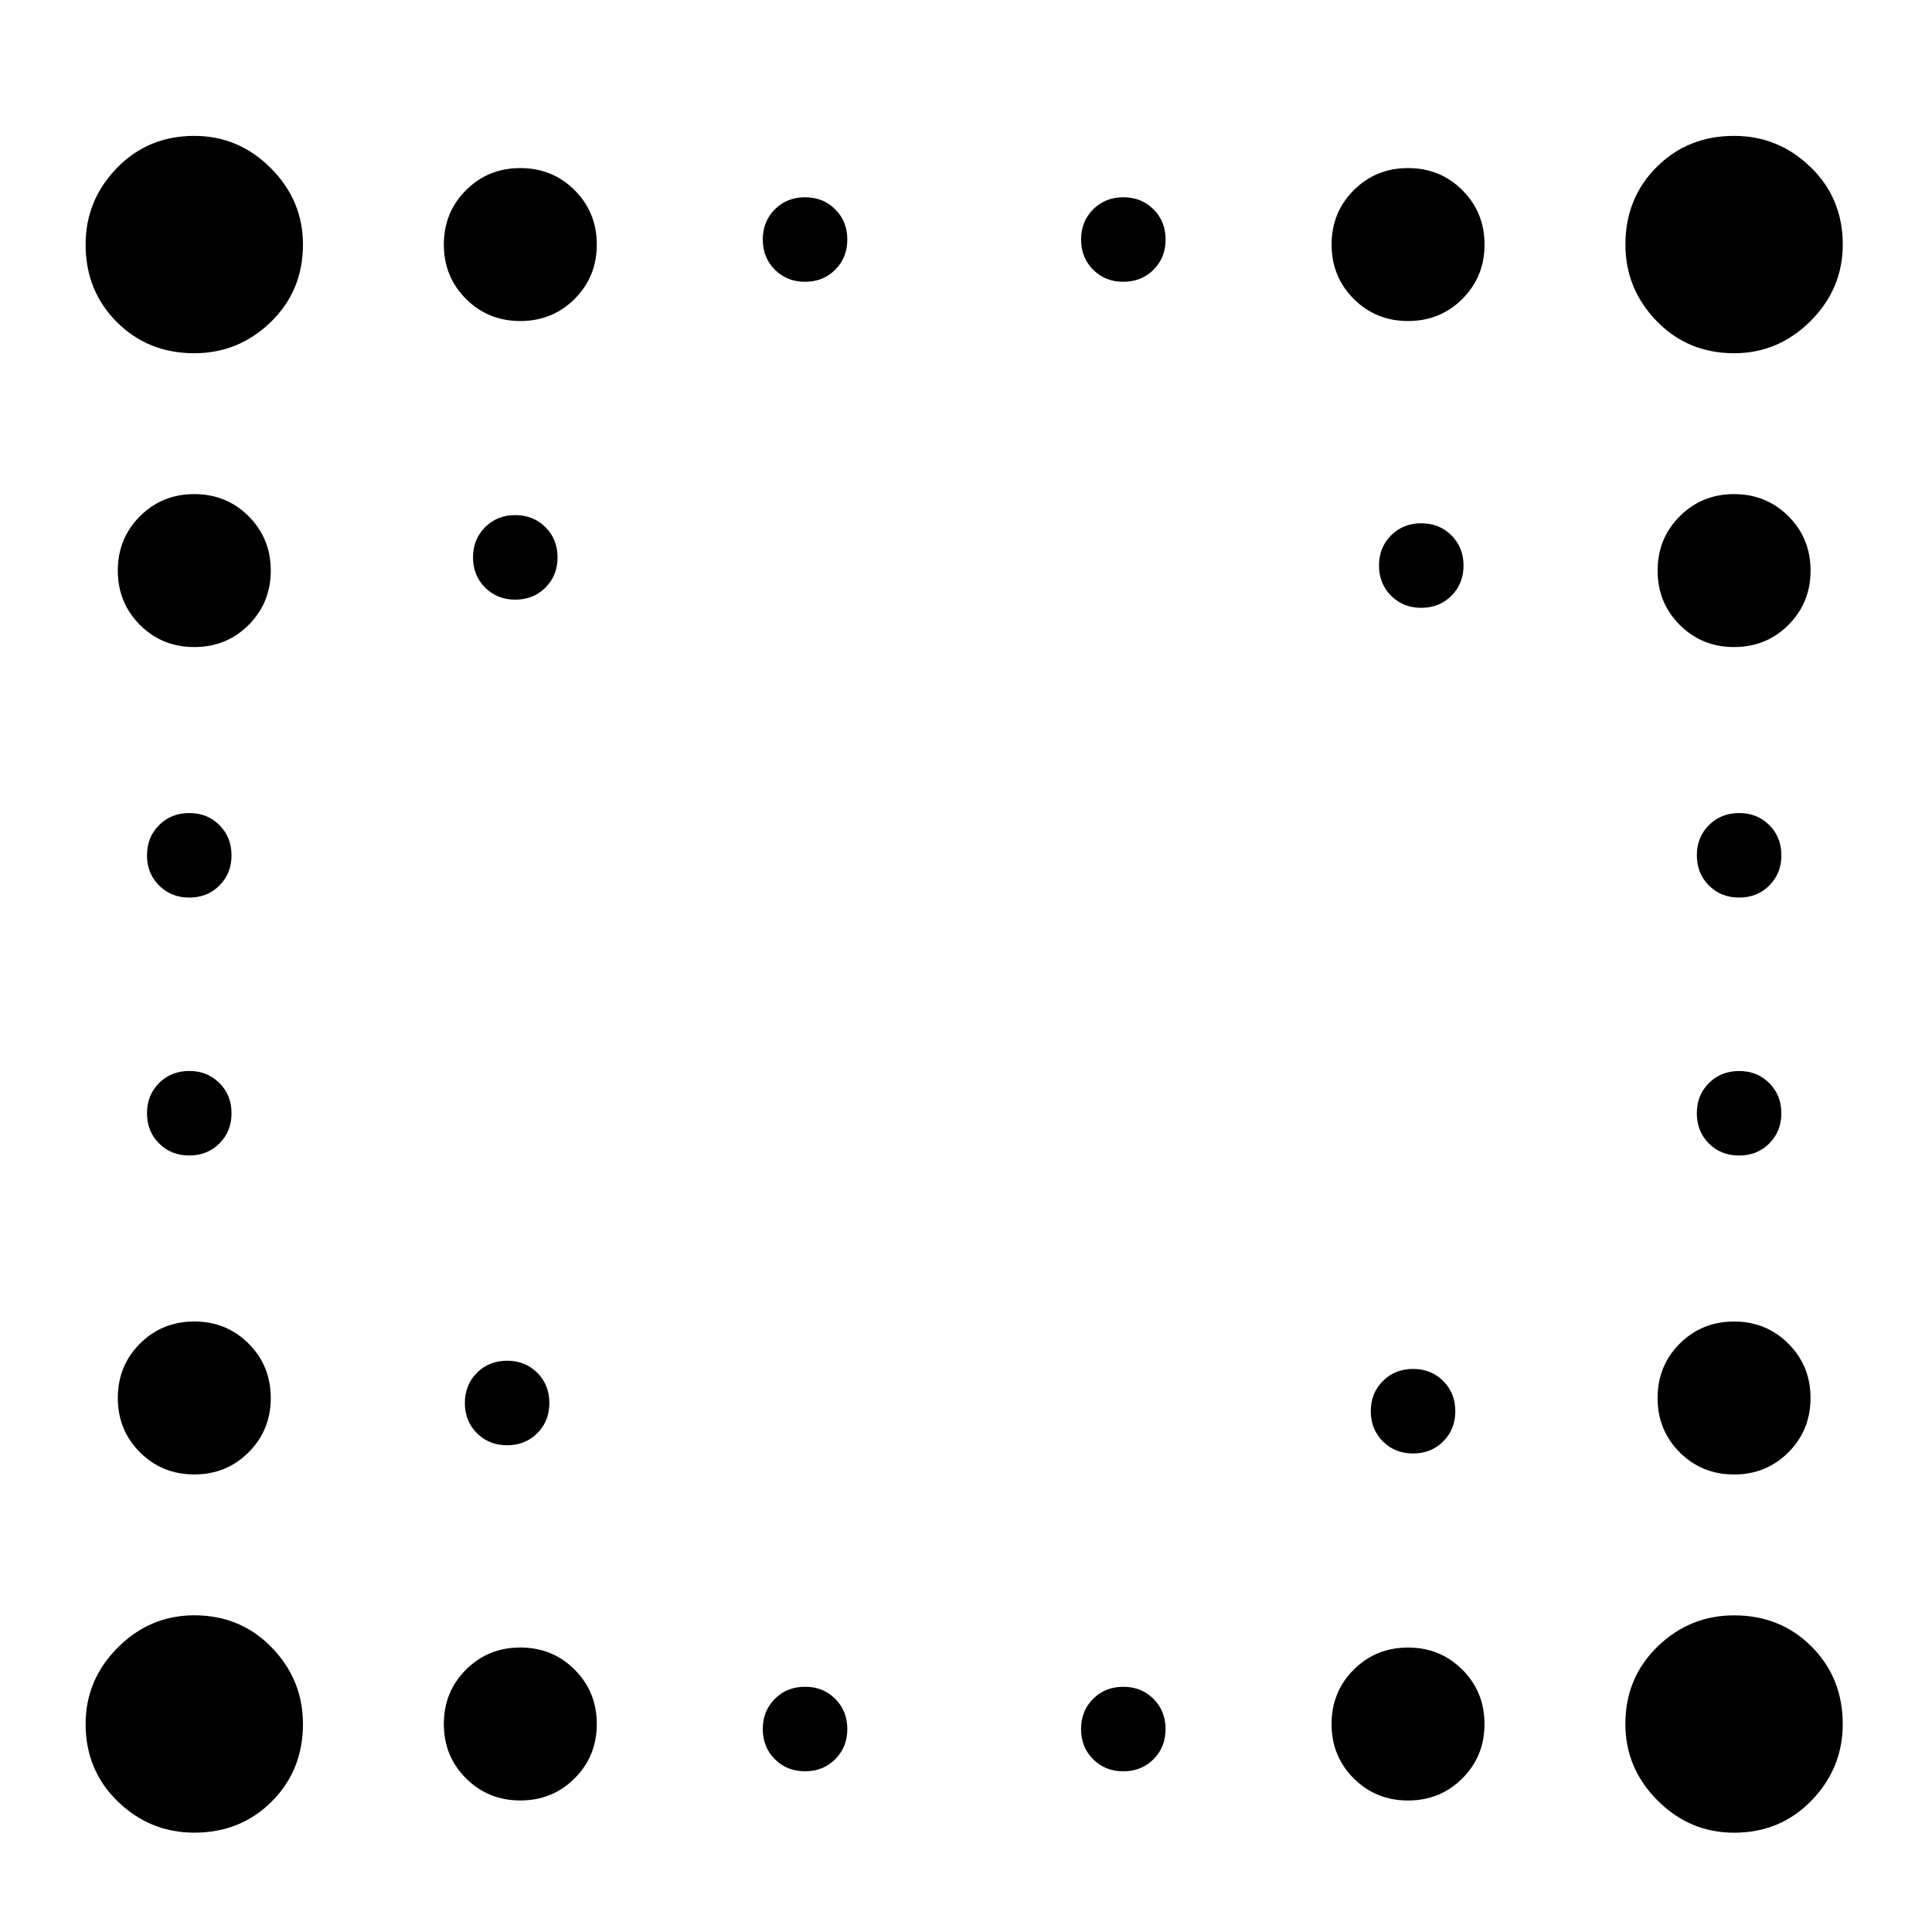 <?xml version="1.0" encoding="UTF-8"?>
<svg width="48" height="48" version="1.1" xmlns="http://www.w3.org/2000/svg" xmlns:xlink="http://www.w3.org/1999/xlink">
 <path id="path938" d="m12.927 4.176q0.8 0 1.35 0.55t0.55 1.35-0.55 1.35-1.35 0.55-1.35-0.55-0.55-1.35 0.55-1.35 1.35-0.55zm7.074 0.725q0.45 0 0.75 0.3t0.3 0.75-0.3 0.75-0.75 0.3-0.75-0.3-0.3-0.75 0.3-0.75 0.75-0.3zm-7.199 7.897q0.45 0 0.75 0.3t0.3 0.75-0.3 0.75-0.75 0.3-0.75-0.3-0.3-0.75 0.3-0.75 0.75-0.3zm-8.1 7.402q0.45 0 0.75 0.3t0.3 0.75-0.3 0.75-0.75 0.3-0.75-0.3-0.3-0.75 0.3-0.75 0.75-0.3zm0.125-7.924q0.8 0 1.35 0.55t0.55 1.35-0.55 1.35-1.35 0.55-1.35-0.55-0.55-1.35 0.55-1.35 1.35-0.55zm0-8.9q1.1 0 1.9 0.8t0.8 1.9q0 1.15-0.8 1.925t-1.9 0.775q-1.15 0-1.925-0.775t-0.775-1.925q0-1.1 0.775-1.9t1.925-0.8z"/>
 <path d="m34.982 44.733q-0.8 0-1.35-0.55t-0.55-1.35 0.55-1.35 1.35-0.55 1.35 0.55 0.55 1.35-0.55 1.35-1.35 0.55zm-7.074-0.725q-0.45 0-0.75-0.3t-0.3-0.75 0.3-0.75 0.75-0.3 0.75 0.3 0.3 0.75-0.3 0.75-0.75 0.3zm7.199-7.897q-0.45 0-0.75-0.3t-0.3-0.75 0.3-0.75 0.75-0.3 0.75 0.3 0.3 0.75-0.3 0.75-0.75 0.3zm8.1-7.402q-0.45 0-0.75-0.3t-0.3-0.75 0.3-0.75 0.75-0.3 0.75 0.3 0.3 0.75-0.3 0.75-0.75 0.3zm-0.125 7.924q-0.8 0-1.35-0.55t-0.55-1.35 0.55-1.35 1.35-0.55 1.35 0.55 0.55 1.35-0.55 1.35-1.35 0.55zm0 8.9q-1.1 0-1.9-0.8t-0.8-1.9q0-1.15 0.8-1.925t1.9-0.775q1.15 0 1.925 0.775t0.775 1.925q0 1.1-0.775 1.9t-1.925 0.8z"/>
 <use transform="rotate(-90 23.205 24.454)" xlink:href="#path938"/>
 <use transform="rotate(90 23.955 25.204)" xlink:href="#path938"/>
</svg>
